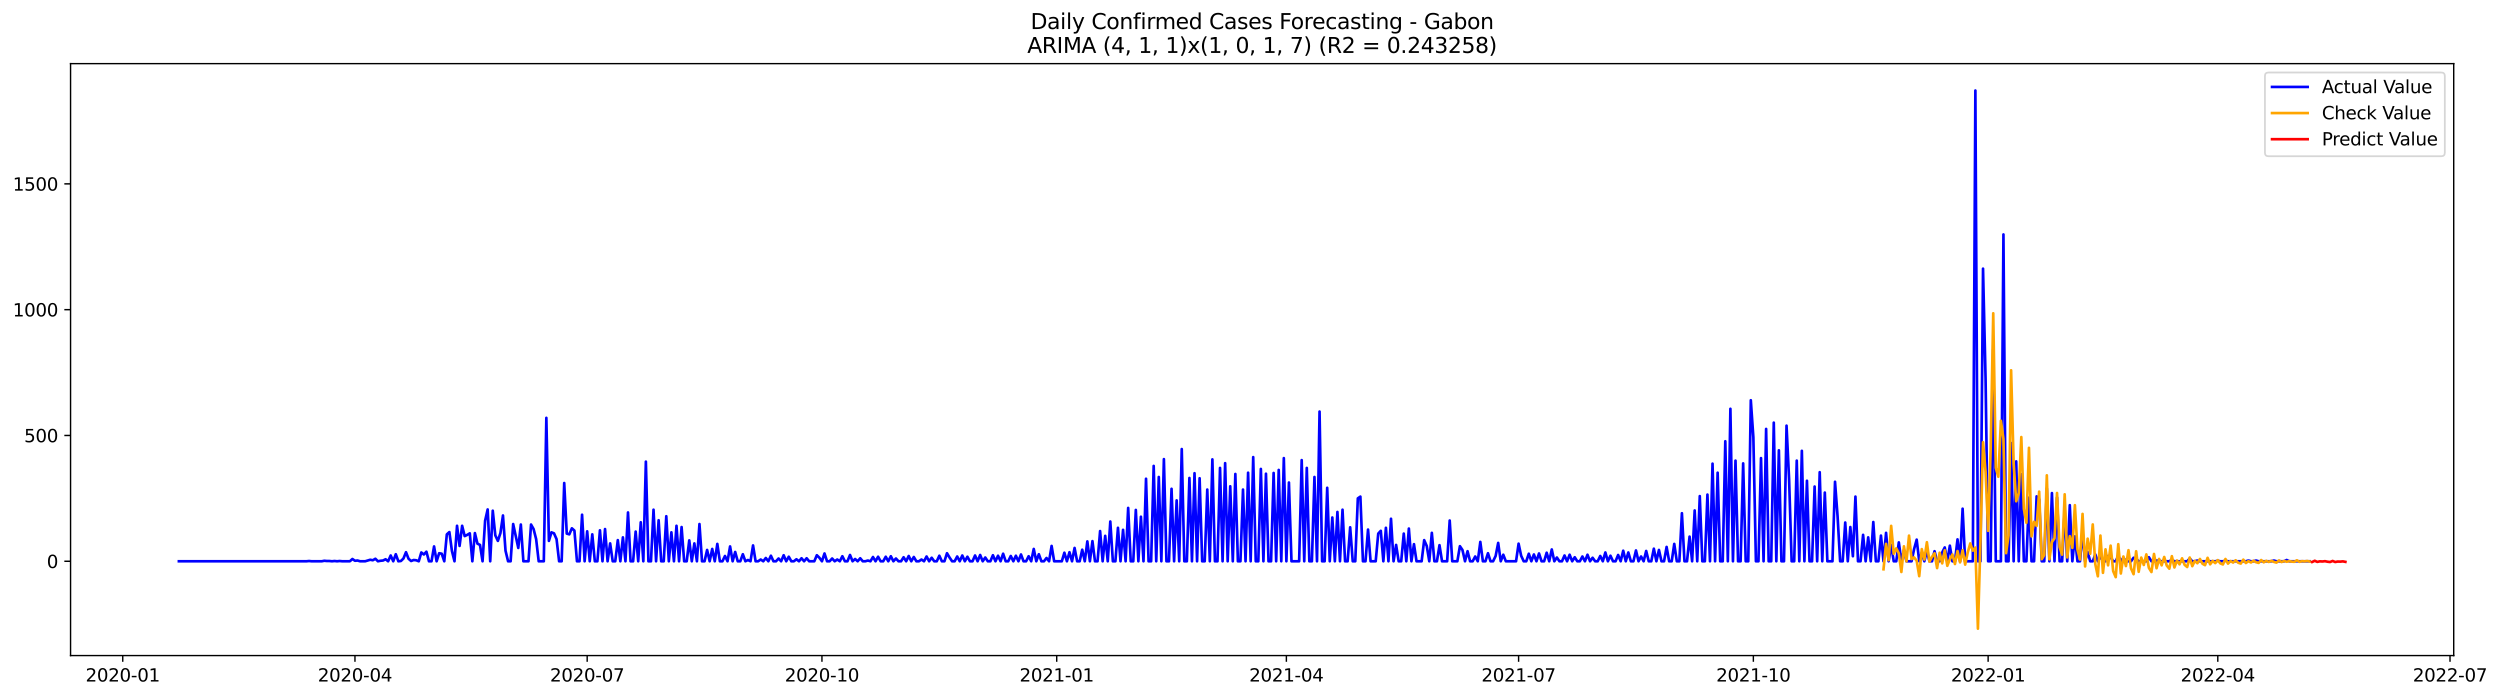 <?xml version="1.0" encoding="utf-8" standalone="no"?>
<!DOCTYPE svg PUBLIC "-//W3C//DTD SVG 1.1//EN"
  "http://www.w3.org/Graphics/SVG/1.1/DTD/svg11.dtd">
<svg xmlns:xlink="http://www.w3.org/1999/xlink" width="1404.862pt" height="392.274pt" viewBox="0 0 1404.862 392.274" xmlns="http://www.w3.org/2000/svg" version="1.1">
 <defs>
  <style type="text/css">*{stroke-linejoin: round; stroke-linecap: butt}</style>
 </defs>
 <g id="figure_1">
  <g id="patch_1">
   <path d="M 0 392.274 
L 1404.862 392.274 
L 1404.862 0 
L 0 0 
z
" style="fill: #ffffff"/>
  </g>
  <g id="axes_1">
   <g id="patch_2">
    <path d="M 39.65 368.396 
L 1378.85 368.396 
L 1378.85 35.755 
L 39.65 35.755 
z
" style="fill: #ffffff"/>
   </g>
   <g id="matplotlib.axis_1">
    <g id="xtick_1">
     <g id="line2d_1">
      <defs>
       <path id="m69d5b4b9c9" d="M 0 0 
L 0 3.5 
" style="stroke: #000000; stroke-width: 0.8"/>
      </defs>
      <g>
       <use xlink:href="#m69d5b4b9c9" x="68.975" y="368.396" style="stroke: #000000; stroke-width: 0.8"/>
      </g>
     </g>
     <g id="text_1">
      <!-- 2020-01 -->
      <g transform="translate(48.084 382.994)scale(0.1 -0.1)">
       <defs>
        <path id="DejaVuSans-32" d="M 1228 531 
L 3431 531 
L 3431 0 
L 469 0 
L 469 531 
Q 828 903 1448 1529 
Q 2069 2156 2228 2338 
Q 2531 2678 2651 2914 
Q 2772 3150 2772 3378 
Q 2772 3750 2511 3984 
Q 2250 4219 1831 4219 
Q 1534 4219 1204 4116 
Q 875 4013 500 3803 
L 500 4441 
Q 881 4594 1212 4672 
Q 1544 4750 1819 4750 
Q 2544 4750 2975 4387 
Q 3406 4025 3406 3419 
Q 3406 3131 3298 2873 
Q 3191 2616 2906 2266 
Q 2828 2175 2409 1742 
Q 1991 1309 1228 531 
z
" transform="scale(0.016)"/>
        <path id="DejaVuSans-30" d="M 2034 4250 
Q 1547 4250 1301 3770 
Q 1056 3291 1056 2328 
Q 1056 1369 1301 889 
Q 1547 409 2034 409 
Q 2525 409 2770 889 
Q 3016 1369 3016 2328 
Q 3016 3291 2770 3770 
Q 2525 4250 2034 4250 
z
M 2034 4750 
Q 2819 4750 3233 4129 
Q 3647 3509 3647 2328 
Q 3647 1150 3233 529 
Q 2819 -91 2034 -91 
Q 1250 -91 836 529 
Q 422 1150 422 2328 
Q 422 3509 836 4129 
Q 1250 4750 2034 4750 
z
" transform="scale(0.016)"/>
        <path id="DejaVuSans-2d" d="M 313 2009 
L 1997 2009 
L 1997 1497 
L 313 1497 
L 313 2009 
z
" transform="scale(0.016)"/>
        <path id="DejaVuSans-31" d="M 794 531 
L 1825 531 
L 1825 4091 
L 703 3866 
L 703 4441 
L 1819 4666 
L 2450 4666 
L 2450 531 
L 3481 531 
L 3481 0 
L 794 0 
L 794 531 
z
" transform="scale(0.016)"/>
       </defs>
       <use xlink:href="#DejaVuSans-32"/>
       <use xlink:href="#DejaVuSans-30" x="63.623"/>
       <use xlink:href="#DejaVuSans-32" x="127.246"/>
       <use xlink:href="#DejaVuSans-30" x="190.869"/>
       <use xlink:href="#DejaVuSans-2d" x="254.492"/>
       <use xlink:href="#DejaVuSans-30" x="290.576"/>
       <use xlink:href="#DejaVuSans-31" x="354.199"/>
      </g>
     </g>
    </g>
    <g id="xtick_2">
     <g id="line2d_2">
      <g>
       <use xlink:href="#m69d5b4b9c9" x="199.468" y="368.396" style="stroke: #000000; stroke-width: 0.8"/>
      </g>
     </g>
     <g id="text_2">
      <!-- 2020-04 -->
      <g transform="translate(178.576 382.994)scale(0.1 -0.1)">
       <defs>
        <path id="DejaVuSans-34" d="M 2419 4116 
L 825 1625 
L 2419 1625 
L 2419 4116 
z
M 2253 4666 
L 3047 4666 
L 3047 1625 
L 3713 1625 
L 3713 1100 
L 3047 1100 
L 3047 0 
L 2419 0 
L 2419 1100 
L 313 1100 
L 313 1709 
L 2253 4666 
z
" transform="scale(0.016)"/>
       </defs>
       <use xlink:href="#DejaVuSans-32"/>
       <use xlink:href="#DejaVuSans-30" x="63.623"/>
       <use xlink:href="#DejaVuSans-32" x="127.246"/>
       <use xlink:href="#DejaVuSans-30" x="190.869"/>
       <use xlink:href="#DejaVuSans-2d" x="254.492"/>
       <use xlink:href="#DejaVuSans-30" x="290.576"/>
       <use xlink:href="#DejaVuSans-34" x="354.199"/>
      </g>
     </g>
    </g>
    <g id="xtick_3">
     <g id="line2d_3">
      <g>
       <use xlink:href="#m69d5b4b9c9" x="329.961" y="368.396" style="stroke: #000000; stroke-width: 0.8"/>
      </g>
     </g>
     <g id="text_3">
      <!-- 2020-07 -->
      <g transform="translate(309.069 382.994)scale(0.1 -0.1)">
       <defs>
        <path id="DejaVuSans-37" d="M 525 4666 
L 3525 4666 
L 3525 4397 
L 1831 0 
L 1172 0 
L 2766 4134 
L 525 4134 
L 525 4666 
z
" transform="scale(0.016)"/>
       </defs>
       <use xlink:href="#DejaVuSans-32"/>
       <use xlink:href="#DejaVuSans-30" x="63.623"/>
       <use xlink:href="#DejaVuSans-32" x="127.246"/>
       <use xlink:href="#DejaVuSans-30" x="190.869"/>
       <use xlink:href="#DejaVuSans-2d" x="254.492"/>
       <use xlink:href="#DejaVuSans-30" x="290.576"/>
       <use xlink:href="#DejaVuSans-37" x="354.199"/>
      </g>
     </g>
    </g>
    <g id="xtick_4">
     <g id="line2d_4">
      <g>
       <use xlink:href="#m69d5b4b9c9" x="461.887" y="368.396" style="stroke: #000000; stroke-width: 0.8"/>
      </g>
     </g>
     <g id="text_4">
      <!-- 2020-10 -->
      <g transform="translate(440.996 382.994)scale(0.1 -0.1)">
       <use xlink:href="#DejaVuSans-32"/>
       <use xlink:href="#DejaVuSans-30" x="63.623"/>
       <use xlink:href="#DejaVuSans-32" x="127.246"/>
       <use xlink:href="#DejaVuSans-30" x="190.869"/>
       <use xlink:href="#DejaVuSans-2d" x="254.492"/>
       <use xlink:href="#DejaVuSans-31" x="290.576"/>
       <use xlink:href="#DejaVuSans-30" x="354.199"/>
      </g>
     </g>
    </g>
    <g id="xtick_5">
     <g id="line2d_5">
      <g>
       <use xlink:href="#m69d5b4b9c9" x="593.814" y="368.396" style="stroke: #000000; stroke-width: 0.8"/>
      </g>
     </g>
     <g id="text_5">
      <!-- 2021-01 -->
      <g transform="translate(572.923 382.994)scale(0.1 -0.1)">
       <use xlink:href="#DejaVuSans-32"/>
       <use xlink:href="#DejaVuSans-30" x="63.623"/>
       <use xlink:href="#DejaVuSans-32" x="127.246"/>
       <use xlink:href="#DejaVuSans-31" x="190.869"/>
       <use xlink:href="#DejaVuSans-2d" x="254.492"/>
       <use xlink:href="#DejaVuSans-30" x="290.576"/>
       <use xlink:href="#DejaVuSans-31" x="354.199"/>
      </g>
     </g>
    </g>
    <g id="xtick_6">
     <g id="line2d_6">
      <g>
       <use xlink:href="#m69d5b4b9c9" x="722.873" y="368.396" style="stroke: #000000; stroke-width: 0.8"/>
      </g>
     </g>
     <g id="text_6">
      <!-- 2021-04 -->
      <g transform="translate(701.981 382.994)scale(0.1 -0.1)">
       <use xlink:href="#DejaVuSans-32"/>
       <use xlink:href="#DejaVuSans-30" x="63.623"/>
       <use xlink:href="#DejaVuSans-32" x="127.246"/>
       <use xlink:href="#DejaVuSans-31" x="190.869"/>
       <use xlink:href="#DejaVuSans-2d" x="254.492"/>
       <use xlink:href="#DejaVuSans-30" x="290.576"/>
       <use xlink:href="#DejaVuSans-34" x="354.199"/>
      </g>
     </g>
    </g>
    <g id="xtick_7">
     <g id="line2d_7">
      <g>
       <use xlink:href="#m69d5b4b9c9" x="853.366" y="368.396" style="stroke: #000000; stroke-width: 0.8"/>
      </g>
     </g>
     <g id="text_7">
      <!-- 2021-07 -->
      <g transform="translate(832.474 382.994)scale(0.1 -0.1)">
       <use xlink:href="#DejaVuSans-32"/>
       <use xlink:href="#DejaVuSans-30" x="63.623"/>
       <use xlink:href="#DejaVuSans-32" x="127.246"/>
       <use xlink:href="#DejaVuSans-31" x="190.869"/>
       <use xlink:href="#DejaVuSans-2d" x="254.492"/>
       <use xlink:href="#DejaVuSans-30" x="290.576"/>
       <use xlink:href="#DejaVuSans-37" x="354.199"/>
      </g>
     </g>
    </g>
    <g id="xtick_8">
     <g id="line2d_8">
      <g>
       <use xlink:href="#m69d5b4b9c9" x="985.292" y="368.396" style="stroke: #000000; stroke-width: 0.8"/>
      </g>
     </g>
     <g id="text_8">
      <!-- 2021-10 -->
      <g transform="translate(964.401 382.994)scale(0.1 -0.1)">
       <use xlink:href="#DejaVuSans-32"/>
       <use xlink:href="#DejaVuSans-30" x="63.623"/>
       <use xlink:href="#DejaVuSans-32" x="127.246"/>
       <use xlink:href="#DejaVuSans-31" x="190.869"/>
       <use xlink:href="#DejaVuSans-2d" x="254.492"/>
       <use xlink:href="#DejaVuSans-31" x="290.576"/>
       <use xlink:href="#DejaVuSans-30" x="354.199"/>
      </g>
     </g>
    </g>
    <g id="xtick_9">
     <g id="line2d_9">
      <g>
       <use xlink:href="#m69d5b4b9c9" x="1117.219" y="368.396" style="stroke: #000000; stroke-width: 0.8"/>
      </g>
     </g>
     <g id="text_9">
      <!-- 2022-01 -->
      <g transform="translate(1096.328 382.994)scale(0.1 -0.1)">
       <use xlink:href="#DejaVuSans-32"/>
       <use xlink:href="#DejaVuSans-30" x="63.623"/>
       <use xlink:href="#DejaVuSans-32" x="127.246"/>
       <use xlink:href="#DejaVuSans-32" x="190.869"/>
       <use xlink:href="#DejaVuSans-2d" x="254.492"/>
       <use xlink:href="#DejaVuSans-30" x="290.576"/>
       <use xlink:href="#DejaVuSans-31" x="354.199"/>
      </g>
     </g>
    </g>
    <g id="xtick_10">
     <g id="line2d_10">
      <g>
       <use xlink:href="#m69d5b4b9c9" x="1246.278" y="368.396" style="stroke: #000000; stroke-width: 0.8"/>
      </g>
     </g>
     <g id="text_10">
      <!-- 2022-04 -->
      <g transform="translate(1225.387 382.994)scale(0.1 -0.1)">
       <use xlink:href="#DejaVuSans-32"/>
       <use xlink:href="#DejaVuSans-30" x="63.623"/>
       <use xlink:href="#DejaVuSans-32" x="127.246"/>
       <use xlink:href="#DejaVuSans-32" x="190.869"/>
       <use xlink:href="#DejaVuSans-2d" x="254.492"/>
       <use xlink:href="#DejaVuSans-30" x="290.576"/>
       <use xlink:href="#DejaVuSans-34" x="354.199"/>
      </g>
     </g>
    </g>
    <g id="xtick_11">
     <g id="line2d_11">
      <g>
       <use xlink:href="#m69d5b4b9c9" x="1376.771" y="368.396" style="stroke: #000000; stroke-width: 0.8"/>
      </g>
     </g>
     <g id="text_11">
      <!-- 2022-07 -->
      <g transform="translate(1355.879 382.994)scale(0.1 -0.1)">
       <use xlink:href="#DejaVuSans-32"/>
       <use xlink:href="#DejaVuSans-30" x="63.623"/>
       <use xlink:href="#DejaVuSans-32" x="127.246"/>
       <use xlink:href="#DejaVuSans-32" x="190.869"/>
       <use xlink:href="#DejaVuSans-2d" x="254.492"/>
       <use xlink:href="#DejaVuSans-30" x="290.576"/>
       <use xlink:href="#DejaVuSans-37" x="354.199"/>
      </g>
     </g>
    </g>
   </g>
   <g id="matplotlib.axis_2">
    <g id="ytick_1">
     <g id="line2d_12">
      <defs>
       <path id="m43c8e3c373" d="M 0 0 
L -3.5 0 
" style="stroke: #000000; stroke-width: 0.8"/>
      </defs>
      <g>
       <use xlink:href="#m43c8e3c373" x="39.65" y="315.402" style="stroke: #000000; stroke-width: 0.8"/>
      </g>
     </g>
     <g id="text_12">
      <!-- 0 -->
      <g transform="translate(26.288 319.201)scale(0.1 -0.1)">
       <use xlink:href="#DejaVuSans-30"/>
      </g>
     </g>
    </g>
    <g id="ytick_2">
     <g id="line2d_13">
      <g>
       <use xlink:href="#m43c8e3c373" x="39.65" y="244.711" style="stroke: #000000; stroke-width: 0.8"/>
      </g>
     </g>
     <g id="text_13">
      <!-- 500 -->
      <g transform="translate(13.562 248.51)scale(0.1 -0.1)">
       <defs>
        <path id="DejaVuSans-35" d="M 691 4666 
L 3169 4666 
L 3169 4134 
L 1269 4134 
L 1269 2991 
Q 1406 3038 1543 3061 
Q 1681 3084 1819 3084 
Q 2600 3084 3056 2656 
Q 3513 2228 3513 1497 
Q 3513 744 3044 326 
Q 2575 -91 1722 -91 
Q 1428 -91 1123 -41 
Q 819 9 494 109 
L 494 744 
Q 775 591 1075 516 
Q 1375 441 1709 441 
Q 2250 441 2565 725 
Q 2881 1009 2881 1497 
Q 2881 1984 2565 2268 
Q 2250 2553 1709 2553 
Q 1456 2553 1204 2497 
Q 953 2441 691 2322 
L 691 4666 
z
" transform="scale(0.016)"/>
       </defs>
       <use xlink:href="#DejaVuSans-35"/>
       <use xlink:href="#DejaVuSans-30" x="63.623"/>
       <use xlink:href="#DejaVuSans-30" x="127.246"/>
      </g>
     </g>
    </g>
    <g id="ytick_3">
     <g id="line2d_14">
      <g>
       <use xlink:href="#m43c8e3c373" x="39.65" y="174.02" style="stroke: #000000; stroke-width: 0.8"/>
      </g>
     </g>
     <g id="text_14">
      <!-- 1000 -->
      <g transform="translate(7.2 177.819)scale(0.1 -0.1)">
       <use xlink:href="#DejaVuSans-31"/>
       <use xlink:href="#DejaVuSans-30" x="63.623"/>
       <use xlink:href="#DejaVuSans-30" x="127.246"/>
       <use xlink:href="#DejaVuSans-30" x="190.869"/>
      </g>
     </g>
    </g>
    <g id="ytick_4">
     <g id="line2d_15">
      <g>
       <use xlink:href="#m43c8e3c373" x="39.65" y="103.328" style="stroke: #000000; stroke-width: 0.8"/>
      </g>
     </g>
     <g id="text_15">
      <!-- 1500 -->
      <g transform="translate(7.2 107.128)scale(0.1 -0.1)">
       <use xlink:href="#DejaVuSans-31"/>
       <use xlink:href="#DejaVuSans-35" x="63.623"/>
       <use xlink:href="#DejaVuSans-30" x="127.246"/>
       <use xlink:href="#DejaVuSans-30" x="190.869"/>
      </g>
     </g>
    </g>
   </g>
   <g id="line2d_16">
    <path d="M 100.523 315.402 
L 172.222 315.402 
L 173.656 315.26 
L 175.09 315.402 
L 180.826 315.402 
L 182.26 315.119 
L 183.694 315.26 
L 185.128 315.26 
L 186.562 315.402 
L 187.996 315.26 
L 189.43 315.402 
L 190.864 315.26 
L 192.298 315.402 
L 196.6 315.402 
L 198.034 314.129 
L 199.468 315.119 
L 200.902 314.978 
L 202.336 315.402 
L 205.204 315.402 
L 208.072 314.554 
L 209.506 314.836 
L 210.94 313.988 
L 212.374 315.402 
L 213.808 315.119 
L 215.242 314.978 
L 216.676 314.271 
L 218.11 315.402 
L 219.544 312.15 
L 220.978 315.402 
L 222.412 311.443 
L 223.846 315.402 
L 225.28 315.26 
L 226.714 313.847 
L 228.148 310.312 
L 229.582 313.988 
L 231.016 315.26 
L 232.449 314.695 
L 233.883 314.836 
L 235.317 315.402 
L 236.751 310.453 
L 238.185 311.585 
L 239.619 310.029 
L 241.053 315.402 
L 242.487 315.402 
L 243.921 307.06 
L 245.355 315.402 
L 246.789 310.878 
L 248.223 311.16 
L 249.657 315.402 
L 251.091 300.274 
L 252.525 299.002 
L 253.959 309.605 
L 255.393 315.402 
L 256.827 295.467 
L 258.261 306.778 
L 259.695 295.467 
L 261.129 301.264 
L 262.563 300.557 
L 263.997 299.708 
L 265.431 315.402 
L 266.865 299.567 
L 268.299 305.505 
L 269.733 306.212 
L 271.167 315.402 
L 272.601 292.639 
L 274.035 286.277 
L 275.469 315.402 
L 276.903 286.984 
L 278.337 300.839 
L 279.771 303.95 
L 281.205 299.567 
L 282.639 289.67 
L 284.073 309.464 
L 285.507 315.402 
L 286.941 315.402 
L 288.375 294.477 
L 291.243 307.909 
L 292.677 294.76 
L 294.111 315.402 
L 296.979 315.402 
L 298.413 294.76 
L 299.847 297.305 
L 301.281 302.96 
L 302.715 315.402 
L 305.583 315.402 
L 307.017 234.814 
L 308.451 303.95 
L 309.885 299.143 
L 311.319 299.708 
L 312.753 302.96 
L 314.187 315.402 
L 315.621 315.402 
L 317.055 271.432 
L 318.489 299.85 
L 319.923 300.274 
L 321.357 296.881 
L 322.791 298.153 
L 324.225 315.402 
L 325.659 315.402 
L 327.093 289.246 
L 328.527 315.402 
L 329.961 298.577 
L 331.395 315.402 
L 332.829 300.274 
L 334.263 315.402 
L 335.697 315.402 
L 337.131 298.012 
L 338.564 315.402 
L 339.998 297.305 
L 341.432 315.402 
L 342.866 305.364 
L 344.3 315.402 
L 345.734 315.402 
L 347.168 303.526 
L 348.602 315.402 
L 350.036 301.971 
L 351.47 315.402 
L 352.904 287.974 
L 354.338 315.402 
L 355.772 315.402 
L 357.206 298.719 
L 358.64 315.402 
L 360.074 293.488 
L 361.508 315.402 
L 362.942 259.414 
L 364.376 315.402 
L 365.81 315.402 
L 367.244 286.418 
L 368.678 315.402 
L 370.112 292.357 
L 371.546 315.402 
L 372.98 315.402 
L 374.414 290.094 
L 375.848 315.402 
L 377.282 299.143 
L 378.716 315.402 
L 380.15 295.467 
L 381.584 315.402 
L 383.018 296.174 
L 384.452 315.402 
L 385.886 315.402 
L 387.32 303.667 
L 388.754 315.402 
L 390.188 305.364 
L 391.622 315.402 
L 393.056 294.477 
L 394.49 315.402 
L 395.924 315.402 
L 397.358 309.04 
L 398.792 315.402 
L 400.226 308.474 
L 401.66 315.402 
L 403.094 305.646 
L 404.528 315.402 
L 405.962 315.402 
L 407.396 312.433 
L 408.83 315.402 
L 410.264 307.06 
L 411.698 315.402 
L 413.132 310.171 
L 414.566 315.402 
L 416 315.402 
L 417.434 311.443 
L 418.868 315.402 
L 420.302 314.695 
L 421.736 315.402 
L 423.17 306.495 
L 424.604 315.402 
L 426.038 315.402 
L 427.472 314.412 
L 428.906 315.402 
L 430.34 313.564 
L 431.774 315.402 
L 433.208 312.291 
L 434.642 315.402 
L 436.076 315.402 
L 437.51 313.847 
L 438.944 315.402 
L 440.378 312.009 
L 441.812 315.402 
L 443.246 312.857 
L 444.679 315.402 
L 446.113 315.402 
L 447.547 314.271 
L 448.981 315.402 
L 450.415 313.705 
L 451.849 315.402 
L 453.283 313.705 
L 454.717 315.402 
L 457.585 315.402 
L 459.019 312.009 
L 460.453 313.423 
L 461.887 315.402 
L 463.321 311.019 
L 464.755 315.402 
L 466.189 315.402 
L 467.623 313.847 
L 469.057 315.402 
L 470.491 314.412 
L 471.925 315.402 
L 473.359 312.574 
L 474.793 315.402 
L 476.227 315.402 
L 477.661 311.867 
L 479.095 315.402 
L 480.529 314.129 
L 481.963 315.402 
L 483.397 313.705 
L 484.831 315.402 
L 486.265 315.402 
L 487.699 314.978 
L 489.133 315.402 
L 490.567 312.998 
L 492.001 315.402 
L 493.435 312.857 
L 494.869 315.402 
L 496.303 315.402 
L 497.737 312.857 
L 499.171 315.402 
L 500.605 312.574 
L 502.039 315.402 
L 503.473 313.847 
L 504.907 315.402 
L 506.341 315.402 
L 507.775 313.14 
L 509.209 315.402 
L 510.643 312.433 
L 512.077 315.402 
L 513.511 312.998 
L 514.945 315.402 
L 516.379 315.402 
L 517.813 314.412 
L 519.247 315.402 
L 520.681 312.716 
L 522.115 315.402 
L 523.549 313.423 
L 524.983 315.402 
L 526.417 315.402 
L 527.851 312.291 
L 529.285 315.402 
L 530.719 315.402 
L 532.153 310.878 
L 533.587 313.281 
L 535.021 315.402 
L 536.455 315.402 
L 537.889 312.716 
L 539.323 315.402 
L 540.757 312.15 
L 542.191 315.402 
L 543.625 312.857 
L 545.059 315.402 
L 546.493 315.402 
L 547.927 312.15 
L 549.361 315.402 
L 550.794 311.867 
L 552.228 315.402 
L 553.662 313.281 
L 555.096 315.402 
L 556.53 315.402 
L 557.964 312.009 
L 559.398 315.402 
L 560.832 312.291 
L 562.266 315.402 
L 563.7 311.16 
L 565.134 315.402 
L 566.568 315.402 
L 568.002 312.433 
L 569.436 315.402 
L 570.87 312.291 
L 572.304 315.402 
L 573.738 311.585 
L 575.172 315.402 
L 576.606 315.402 
L 578.04 312.574 
L 579.474 315.402 
L 580.908 308.474 
L 582.342 315.402 
L 583.776 311.443 
L 585.21 315.402 
L 586.644 315.402 
L 588.078 313.564 
L 589.512 315.402 
L 590.946 306.778 
L 592.38 315.402 
L 596.682 315.402 
L 598.116 310.595 
L 599.55 315.402 
L 600.984 310.312 
L 602.418 315.402 
L 603.852 307.909 
L 605.286 315.402 
L 606.72 315.402 
L 608.154 308.898 
L 609.588 315.402 
L 611.022 304.233 
L 612.456 315.402 
L 613.89 304.091 
L 615.324 315.402 
L 616.758 315.402 
L 618.192 298.436 
L 619.626 315.402 
L 621.06 301.122 
L 622.494 315.402 
L 623.928 293.063 
L 625.362 315.402 
L 626.796 315.402 
L 628.23 296.598 
L 629.664 315.402 
L 631.098 297.729 
L 632.532 315.402 
L 633.966 285.429 
L 635.4 315.402 
L 636.834 315.402 
L 638.268 286.56 
L 639.702 315.402 
L 641.136 290.377 
L 642.57 315.402 
L 644.004 269.028 
L 645.438 315.402 
L 646.872 315.402 
L 648.306 261.818 
L 649.74 315.402 
L 651.174 268.039 
L 652.608 315.402 
L 654.042 258.001 
L 655.476 315.402 
L 656.909 315.402 
L 658.343 274.684 
L 659.777 315.402 
L 661.211 281.187 
L 662.645 315.402 
L 664.079 252.345 
L 665.513 315.402 
L 666.947 315.402 
L 668.381 268.604 
L 669.815 315.402 
L 671.249 265.918 
L 672.683 315.402 
L 674.117 268.746 
L 675.551 315.402 
L 676.985 315.402 
L 678.419 275.108 
L 679.853 315.402 
L 681.287 258.142 
L 682.721 315.402 
L 684.155 315.402 
L 685.589 262.949 
L 687.023 315.402 
L 688.457 260.263 
L 689.891 315.402 
L 691.325 273.27 
L 692.759 315.402 
L 694.193 266.342 
L 695.627 315.402 
L 697.061 315.402 
L 698.495 275.108 
L 699.929 315.402 
L 701.363 265.635 
L 702.797 315.402 
L 704.231 256.87 
L 705.665 315.402 
L 707.099 315.402 
L 708.533 263.515 
L 709.967 315.402 
L 711.401 266.201 
L 712.835 315.402 
L 714.269 315.402 
L 715.703 265.777 
L 717.137 315.402 
L 718.571 264.08 
L 720.005 315.402 
L 721.439 257.435 
L 722.873 315.402 
L 724.307 271.149 
L 725.741 315.402 
L 730.043 315.402 
L 731.477 258.566 
L 732.911 315.402 
L 734.345 262.949 
L 735.779 315.402 
L 737.213 315.402 
L 738.647 268.039 
L 740.081 315.402 
L 741.515 231.279 
L 742.949 315.402 
L 744.383 315.402 
L 745.817 274.118 
L 747.251 315.402 
L 748.685 290.801 
L 750.119 315.402 
L 751.553 287.691 
L 752.987 315.402 
L 754.421 286.418 
L 755.855 315.402 
L 757.289 315.402 
L 758.723 296.315 
L 760.157 315.402 
L 761.591 315.402 
L 763.024 280.056 
L 764.458 279.067 
L 765.892 315.402 
L 767.326 315.402 
L 768.76 297.588 
L 770.194 315.402 
L 773.062 315.402 
L 774.496 299.85 
L 775.93 298.295 
L 777.364 315.402 
L 778.798 296.598 
L 780.232 315.402 
L 781.666 291.508 
L 783.1 315.402 
L 784.534 306.212 
L 785.968 315.402 
L 787.402 315.402 
L 788.836 299.85 
L 790.27 315.402 
L 791.704 297.022 
L 793.138 315.402 
L 794.572 305.788 
L 796.006 315.402 
L 798.874 315.402 
L 800.308 303.526 
L 801.742 306.778 
L 803.176 315.402 
L 804.61 299.426 
L 806.044 315.402 
L 807.478 315.402 
L 808.912 306.353 
L 810.346 315.402 
L 813.214 315.402 
L 814.648 292.498 
L 816.082 315.402 
L 818.95 315.402 
L 820.384 306.919 
L 821.818 309.04 
L 823.252 315.402 
L 824.686 309.747 
L 826.12 315.402 
L 827.554 315.402 
L 828.988 312.716 
L 830.422 315.402 
L 831.856 304.515 
L 833.29 315.402 
L 834.724 315.402 
L 836.158 310.878 
L 837.592 315.402 
L 839.026 315.402 
L 840.46 312.433 
L 841.894 305.081 
L 843.328 315.402 
L 844.762 311.726 
L 846.196 315.402 
L 851.932 315.402 
L 853.366 305.505 
L 854.8 312.291 
L 856.234 315.402 
L 857.668 315.402 
L 859.102 311.16 
L 860.536 315.402 
L 861.97 311.585 
L 863.404 315.402 
L 864.838 311.019 
L 866.272 315.402 
L 867.706 315.402 
L 869.139 310.595 
L 870.573 315.402 
L 872.007 308.757 
L 873.441 315.402 
L 874.875 313.281 
L 876.309 315.402 
L 877.743 315.402 
L 879.177 312.15 
L 880.611 315.402 
L 882.045 311.726 
L 883.479 315.402 
L 884.913 313.14 
L 886.347 315.402 
L 887.781 315.402 
L 889.215 312.716 
L 890.649 315.402 
L 892.083 311.726 
L 893.517 315.402 
L 894.951 313.423 
L 896.385 315.402 
L 897.819 315.402 
L 899.253 312.433 
L 900.687 315.402 
L 902.121 310.453 
L 903.555 315.402 
L 904.989 312.291 
L 906.423 315.402 
L 907.857 315.402 
L 909.291 311.867 
L 910.725 315.402 
L 912.159 309.464 
L 913.593 315.402 
L 915.027 310.453 
L 916.461 315.402 
L 917.895 315.402 
L 919.329 309.322 
L 920.763 315.402 
L 922.197 312.716 
L 923.631 315.402 
L 925.065 309.605 
L 926.499 315.402 
L 927.933 315.402 
L 929.367 308.333 
L 930.801 315.402 
L 932.235 309.04 
L 933.669 315.402 
L 935.103 315.402 
L 936.537 307.343 
L 937.971 315.402 
L 939.405 315.402 
L 940.839 305.646 
L 942.273 315.402 
L 943.707 315.402 
L 945.141 288.398 
L 946.575 315.402 
L 948.009 315.402 
L 949.443 301.546 
L 950.877 315.402 
L 952.311 286.843 
L 953.745 315.402 
L 955.179 278.784 
L 956.613 315.402 
L 958.047 315.402 
L 959.481 277.936 
L 960.915 315.402 
L 962.349 260.546 
L 963.783 315.402 
L 965.217 265.635 
L 966.651 315.402 
L 968.085 315.402 
L 969.519 247.962 
L 970.953 315.402 
L 972.387 229.724 
L 973.821 315.402 
L 975.254 258.849 
L 976.688 315.402 
L 978.122 315.402 
L 979.556 260.404 
L 980.99 315.402 
L 982.424 315.402 
L 983.858 224.917 
L 985.292 245.7 
L 986.726 315.402 
L 988.16 315.402 
L 989.594 257.435 
L 991.028 315.402 
L 992.462 241.035 
L 993.896 315.402 
L 995.33 315.402 
L 996.764 237.5 
L 998.198 315.402 
L 999.632 253.052 
L 1001.066 315.402 
L 1002.5 315.402 
L 1003.934 239.197 
L 1005.368 269.17 
L 1006.802 315.402 
L 1008.236 315.402 
L 1009.67 258.849 
L 1011.104 315.402 
L 1012.538 253.335 
L 1013.972 315.402 
L 1015.406 270.16 
L 1016.84 315.402 
L 1018.274 315.402 
L 1019.708 273.411 
L 1021.142 315.402 
L 1022.576 265.353 
L 1024.01 315.402 
L 1025.444 276.804 
L 1026.878 315.402 
L 1029.746 315.402 
L 1031.18 270.725 
L 1032.614 290.094 
L 1034.048 315.402 
L 1035.482 315.402 
L 1036.916 293.629 
L 1038.35 315.402 
L 1039.784 296.174 
L 1041.218 312.574 
L 1042.652 279.067 
L 1044.086 315.402 
L 1045.52 315.402 
L 1046.954 300.557 
L 1048.388 315.402 
L 1049.822 301.971 
L 1051.256 315.402 
L 1052.69 293.346 
L 1054.124 315.402 
L 1055.558 315.402 
L 1056.992 300.981 
L 1058.426 315.402 
L 1059.86 299.426 
L 1061.294 315.402 
L 1062.728 306.212 
L 1064.162 315.402 
L 1065.596 315.402 
L 1067.03 304.798 
L 1068.464 315.402 
L 1069.898 309.181 
L 1071.332 315.402 
L 1074.2 315.402 
L 1075.634 308.474 
L 1077.068 303.243 
L 1078.502 315.402 
L 1079.936 310.595 
L 1081.369 315.402 
L 1082.803 309.747 
L 1084.237 315.402 
L 1085.671 315.402 
L 1087.105 309.747 
L 1088.539 315.402 
L 1089.973 315.402 
L 1091.407 310.453 
L 1092.841 307.626 
L 1094.275 315.402 
L 1095.709 306.636 
L 1097.143 315.402 
L 1098.577 315.402 
L 1100.011 303.102 
L 1101.445 315.402 
L 1102.879 285.853 
L 1104.313 315.402 
L 1108.615 315.402 
L 1110.049 50.876 
L 1111.483 315.402 
L 1112.917 315.402 
L 1114.351 150.974 
L 1115.785 212.9 
L 1117.219 315.402 
L 1118.653 315.402 
L 1120.087 196.358 
L 1121.521 315.402 
L 1124.389 315.402 
L 1125.823 131.746 
L 1127.257 315.402 
L 1128.691 315.402 
L 1130.125 248.952 
L 1131.559 315.402 
L 1132.993 259.273 
L 1134.427 315.402 
L 1135.861 266.484 
L 1137.295 315.402 
L 1138.729 315.402 
L 1140.163 279.632 
L 1141.597 315.402 
L 1143.031 315.402 
L 1144.465 278.925 
L 1145.899 280.622 
L 1147.333 315.402 
L 1148.767 315.402 
L 1150.201 274.542 
L 1151.635 315.402 
L 1153.069 277.087 
L 1154.503 315.402 
L 1155.937 279.632 
L 1157.371 315.402 
L 1158.805 315.402 
L 1160.239 286.701 
L 1161.673 315.402 
L 1163.107 283.874 
L 1164.541 315.402 
L 1165.975 301.405 
L 1167.409 315.402 
L 1168.843 315.402 
L 1170.277 299.143 
L 1171.711 315.402 
L 1173.145 310.171 
L 1174.579 315.402 
L 1176.013 315.402 
L 1177.447 311.585 
L 1178.881 315.402 
L 1180.315 312.574 
L 1181.749 315.402 
L 1183.183 315.402 
L 1184.617 312.433 
L 1186.051 312.998 
L 1187.485 315.402 
L 1188.918 315.402 
L 1190.352 312.291 
L 1191.786 315.402 
L 1193.22 313.423 
L 1194.654 315.402 
L 1197.522 315.402 
L 1198.956 313.423 
L 1200.39 314.129 
L 1201.824 315.402 
L 1206.126 315.402 
L 1207.56 313.14 
L 1208.994 315.402 
L 1210.428 315.402 
L 1211.862 314.978 
L 1213.296 315.119 
L 1214.73 315.402 
L 1219.032 315.402 
L 1220.466 314.554 
L 1221.9 315.402 
L 1229.07 315.402 
L 1230.504 313.847 
L 1231.938 315.402 
L 1233.372 315.402 
L 1234.806 314.978 
L 1236.24 315.402 
L 1244.844 315.402 
L 1246.278 315.119 
L 1247.712 315.402 
L 1249.146 315.402 
L 1250.58 315.119 
L 1252.014 315.402 
L 1262.052 315.402 
L 1263.486 314.978 
L 1264.92 315.402 
L 1266.354 315.402 
L 1267.788 314.978 
L 1269.222 315.402 
L 1276.392 315.402 
L 1277.826 314.978 
L 1279.26 315.402 
L 1283.562 315.402 
L 1284.996 314.695 
L 1286.43 315.402 
L 1297.901 315.402 
L 1297.901 315.402 
" clip-path="url(#pb407eaf7fb)" style="fill: none; stroke: #0000ff; stroke-width: 1.5; stroke-linecap: square"/>
   </g>
   <g id="line2d_17">
    <path d="M 1058.426 319.897 
L 1059.86 305.624 
L 1061.294 314.805 
L 1062.728 295.51 
L 1064.162 311.19 
L 1065.596 308.145 
L 1067.03 310.975 
L 1068.464 321.424 
L 1069.898 306.999 
L 1071.332 315.475 
L 1072.766 300.985 
L 1074.2 314.155 
L 1075.634 313.232 
L 1077.068 315.112 
L 1078.502 323.765 
L 1079.936 308.57 
L 1081.369 314.405 
L 1082.803 304.702 
L 1084.237 315.609 
L 1085.671 312.903 
L 1087.105 310.909 
L 1088.539 319.232 
L 1089.973 310.591 
L 1091.407 316.593 
L 1092.841 309.254 
L 1094.275 317.955 
L 1095.709 314.298 
L 1097.143 311.561 
L 1098.577 316.952 
L 1100.011 309.652 
L 1101.445 316.018 
L 1102.879 309.215 
L 1104.313 317.29 
L 1105.747 310.506 
L 1107.181 305.361 
L 1108.615 309.445 
L 1110.049 307.696 
L 1111.483 353.276 
L 1112.917 304.065 
L 1114.351 248.52 
L 1115.785 265.143 
L 1117.219 298.304 
L 1118.653 251.92 
L 1120.087 176.055 
L 1121.521 262.931 
L 1122.955 267.892 
L 1124.389 236.432 
L 1125.823 246.648 
L 1127.257 310.851 
L 1128.691 300.962 
L 1130.125 208.085 
L 1131.559 260.429 
L 1132.993 281.683 
L 1134.427 277.113 
L 1135.861 245.609 
L 1137.295 285.983 
L 1138.729 293.752 
L 1140.163 251.654 
L 1141.597 301.428 
L 1143.031 293.218 
L 1144.465 295.548 
L 1145.899 276.26 
L 1147.333 314.225 
L 1148.767 311.888 
L 1150.201 267.108 
L 1151.635 314.289 
L 1153.069 304.56 
L 1154.503 302.534 
L 1155.937 277.038 
L 1157.371 307.41 
L 1158.805 311.677 
L 1160.239 277.771 
L 1161.673 313.224 
L 1163.107 301.321 
L 1164.541 307.888 
L 1165.975 283.881 
L 1167.409 308.733 
L 1168.843 314.432 
L 1170.277 288.784 
L 1171.711 318.297 
L 1173.145 302.701 
L 1174.579 311.188 
L 1176.013 294.702 
L 1177.447 317.086 
L 1178.881 323.84 
L 1180.315 300.95 
L 1181.749 321.907 
L 1183.183 308.697 
L 1184.617 317.68 
L 1186.051 306.613 
L 1187.485 320.926 
L 1188.918 324.327 
L 1190.352 305.807 
L 1191.786 322.271 
L 1193.22 312.712 
L 1194.654 318.095 
L 1196.088 309.178 
L 1197.522 319.429 
L 1198.956 322.661 
L 1200.39 309.786 
L 1201.824 321.314 
L 1203.258 313.336 
L 1204.692 317.49 
L 1206.126 311.536 
L 1207.56 319.127 
L 1208.994 321.45 
L 1210.428 311.291 
L 1211.862 319.318 
L 1213.296 314.073 
L 1214.73 317.695 
L 1216.164 312.992 
L 1217.598 317.812 
L 1219.032 319.583 
L 1220.466 312.534 
L 1221.9 318.89 
L 1223.334 314.966 
L 1224.768 317.118 
L 1226.202 313.757 
L 1227.636 317.411 
L 1229.07 318.625 
L 1230.504 313.305 
L 1231.938 318.153 
L 1233.372 315.167 
L 1234.806 316.515 
L 1236.24 314.105 
L 1237.674 316.804 
L 1239.108 317.59 
L 1240.542 313.462 
L 1241.976 317.108 
L 1243.41 315.171 
L 1244.844 316.433 
L 1246.278 314.751 
L 1247.712 316.598 
L 1249.146 317.192 
L 1250.58 314.119 
L 1252.014 316.72 
L 1253.448 315.293 
L 1254.882 316.127 
L 1256.316 314.842 
L 1257.75 316.228 
L 1259.184 316.698 
L 1260.618 314.484 
L 1262.052 316.388 
L 1263.486 315.353 
L 1264.92 316.078 
L 1266.354 315.084 
L 1267.788 315.941 
L 1269.222 316.324 
L 1270.656 314.714 
L 1272.09 315.994 
L 1273.524 315.162 
L 1274.958 315.772 
L 1276.392 315.122 
L 1277.826 315.774 
L 1279.26 316.15 
L 1280.694 314.923 
L 1282.128 315.836 
L 1283.562 315.228 
L 1284.996 315.675 
L 1286.43 315.309 
L 1287.864 315.601 
L 1289.298 315.714 
L 1290.732 314.861 
L 1292.166 315.727 
L 1293.6 315.314 
L 1295.033 315.471 
L 1296.467 315.233 
L 1297.901 315.542 
L 1297.901 315.542 
" clip-path="url(#pb407eaf7fb)" style="fill: none; stroke: #ffa500; stroke-width: 1.5; stroke-linecap: square"/>
   </g>
   <g id="line2d_18">
    <path d="M 1299.335 315.782 
L 1300.769 315.125 
L 1302.203 315.754 
L 1303.637 315.439 
L 1305.071 315.532 
L 1306.505 315.356 
L 1307.939 315.653 
L 1309.373 315.818 
L 1310.807 315.229 
L 1312.241 315.822 
L 1313.675 315.556 
L 1315.109 315.609 
L 1316.543 315.458 
L 1317.977 315.732 
" clip-path="url(#pb407eaf7fb)" style="fill: none; stroke: #ff0000; stroke-width: 1.5; stroke-linecap: square"/>
   </g>
   <g id="patch_3">
    <path d="M 39.65 368.396 
L 39.65 35.755 
" style="fill: none; stroke: #000000; stroke-width: 0.8; stroke-linejoin: miter; stroke-linecap: square"/>
   </g>
   <g id="patch_4">
    <path d="M 1378.85 368.396 
L 1378.85 35.755 
" style="fill: none; stroke: #000000; stroke-width: 0.8; stroke-linejoin: miter; stroke-linecap: square"/>
   </g>
   <g id="patch_5">
    <path d="M 39.65 368.396 
L 1378.85 368.396 
" style="fill: none; stroke: #000000; stroke-width: 0.8; stroke-linejoin: miter; stroke-linecap: square"/>
   </g>
   <g id="patch_6">
    <path d="M 39.65 35.755 
L 1378.85 35.755 
" style="fill: none; stroke: #000000; stroke-width: 0.8; stroke-linejoin: miter; stroke-linecap: square"/>
   </g>
   <g id="text_16">
    <!-- Daily Confirmed Cases Forecasting - Gabon -->
    <g transform="translate(579.141 16.318)scale(0.12 -0.12)">
     <defs>
      <path id="DejaVuSans-44" d="M 1259 4147 
L 1259 519 
L 2022 519 
Q 2988 519 3436 956 
Q 3884 1394 3884 2338 
Q 3884 3275 3436 3711 
Q 2988 4147 2022 4147 
L 1259 4147 
z
M 628 4666 
L 1925 4666 
Q 3281 4666 3915 4102 
Q 4550 3538 4550 2338 
Q 4550 1131 3912 565 
Q 3275 0 1925 0 
L 628 0 
L 628 4666 
z
" transform="scale(0.016)"/>
      <path id="DejaVuSans-61" d="M 2194 1759 
Q 1497 1759 1228 1600 
Q 959 1441 959 1056 
Q 959 750 1161 570 
Q 1363 391 1709 391 
Q 2188 391 2477 730 
Q 2766 1069 2766 1631 
L 2766 1759 
L 2194 1759 
z
M 3341 1997 
L 3341 0 
L 2766 0 
L 2766 531 
Q 2569 213 2275 61 
Q 1981 -91 1556 -91 
Q 1019 -91 701 211 
Q 384 513 384 1019 
Q 384 1609 779 1909 
Q 1175 2209 1959 2209 
L 2766 2209 
L 2766 2266 
Q 2766 2663 2505 2880 
Q 2244 3097 1772 3097 
Q 1472 3097 1187 3025 
Q 903 2953 641 2809 
L 641 3341 
Q 956 3463 1253 3523 
Q 1550 3584 1831 3584 
Q 2591 3584 2966 3190 
Q 3341 2797 3341 1997 
z
" transform="scale(0.016)"/>
      <path id="DejaVuSans-69" d="M 603 3500 
L 1178 3500 
L 1178 0 
L 603 0 
L 603 3500 
z
M 603 4863 
L 1178 4863 
L 1178 4134 
L 603 4134 
L 603 4863 
z
" transform="scale(0.016)"/>
      <path id="DejaVuSans-6c" d="M 603 4863 
L 1178 4863 
L 1178 0 
L 603 0 
L 603 4863 
z
" transform="scale(0.016)"/>
      <path id="DejaVuSans-79" d="M 2059 -325 
Q 1816 -950 1584 -1140 
Q 1353 -1331 966 -1331 
L 506 -1331 
L 506 -850 
L 844 -850 
Q 1081 -850 1212 -737 
Q 1344 -625 1503 -206 
L 1606 56 
L 191 3500 
L 800 3500 
L 1894 763 
L 2988 3500 
L 3597 3500 
L 2059 -325 
z
" transform="scale(0.016)"/>
      <path id="DejaVuSans-20" transform="scale(0.016)"/>
      <path id="DejaVuSans-43" d="M 4122 4306 
L 4122 3641 
Q 3803 3938 3442 4084 
Q 3081 4231 2675 4231 
Q 1875 4231 1450 3742 
Q 1025 3253 1025 2328 
Q 1025 1406 1450 917 
Q 1875 428 2675 428 
Q 3081 428 3442 575 
Q 3803 722 4122 1019 
L 4122 359 
Q 3791 134 3420 21 
Q 3050 -91 2638 -91 
Q 1578 -91 968 557 
Q 359 1206 359 2328 
Q 359 3453 968 4101 
Q 1578 4750 2638 4750 
Q 3056 4750 3426 4639 
Q 3797 4528 4122 4306 
z
" transform="scale(0.016)"/>
      <path id="DejaVuSans-6f" d="M 1959 3097 
Q 1497 3097 1228 2736 
Q 959 2375 959 1747 
Q 959 1119 1226 758 
Q 1494 397 1959 397 
Q 2419 397 2687 759 
Q 2956 1122 2956 1747 
Q 2956 2369 2687 2733 
Q 2419 3097 1959 3097 
z
M 1959 3584 
Q 2709 3584 3137 3096 
Q 3566 2609 3566 1747 
Q 3566 888 3137 398 
Q 2709 -91 1959 -91 
Q 1206 -91 779 398 
Q 353 888 353 1747 
Q 353 2609 779 3096 
Q 1206 3584 1959 3584 
z
" transform="scale(0.016)"/>
      <path id="DejaVuSans-6e" d="M 3513 2113 
L 3513 0 
L 2938 0 
L 2938 2094 
Q 2938 2591 2744 2837 
Q 2550 3084 2163 3084 
Q 1697 3084 1428 2787 
Q 1159 2491 1159 1978 
L 1159 0 
L 581 0 
L 581 3500 
L 1159 3500 
L 1159 2956 
Q 1366 3272 1645 3428 
Q 1925 3584 2291 3584 
Q 2894 3584 3203 3211 
Q 3513 2838 3513 2113 
z
" transform="scale(0.016)"/>
      <path id="DejaVuSans-66" d="M 2375 4863 
L 2375 4384 
L 1825 4384 
Q 1516 4384 1395 4259 
Q 1275 4134 1275 3809 
L 1275 3500 
L 2222 3500 
L 2222 3053 
L 1275 3053 
L 1275 0 
L 697 0 
L 697 3053 
L 147 3053 
L 147 3500 
L 697 3500 
L 697 3744 
Q 697 4328 969 4595 
Q 1241 4863 1831 4863 
L 2375 4863 
z
" transform="scale(0.016)"/>
      <path id="DejaVuSans-72" d="M 2631 2963 
Q 2534 3019 2420 3045 
Q 2306 3072 2169 3072 
Q 1681 3072 1420 2755 
Q 1159 2438 1159 1844 
L 1159 0 
L 581 0 
L 581 3500 
L 1159 3500 
L 1159 2956 
Q 1341 3275 1631 3429 
Q 1922 3584 2338 3584 
Q 2397 3584 2469 3576 
Q 2541 3569 2628 3553 
L 2631 2963 
z
" transform="scale(0.016)"/>
      <path id="DejaVuSans-6d" d="M 3328 2828 
Q 3544 3216 3844 3400 
Q 4144 3584 4550 3584 
Q 5097 3584 5394 3201 
Q 5691 2819 5691 2113 
L 5691 0 
L 5113 0 
L 5113 2094 
Q 5113 2597 4934 2840 
Q 4756 3084 4391 3084 
Q 3944 3084 3684 2787 
Q 3425 2491 3425 1978 
L 3425 0 
L 2847 0 
L 2847 2094 
Q 2847 2600 2669 2842 
Q 2491 3084 2119 3084 
Q 1678 3084 1418 2786 
Q 1159 2488 1159 1978 
L 1159 0 
L 581 0 
L 581 3500 
L 1159 3500 
L 1159 2956 
Q 1356 3278 1631 3431 
Q 1906 3584 2284 3584 
Q 2666 3584 2933 3390 
Q 3200 3197 3328 2828 
z
" transform="scale(0.016)"/>
      <path id="DejaVuSans-65" d="M 3597 1894 
L 3597 1613 
L 953 1613 
Q 991 1019 1311 708 
Q 1631 397 2203 397 
Q 2534 397 2845 478 
Q 3156 559 3463 722 
L 3463 178 
Q 3153 47 2828 -22 
Q 2503 -91 2169 -91 
Q 1331 -91 842 396 
Q 353 884 353 1716 
Q 353 2575 817 3079 
Q 1281 3584 2069 3584 
Q 2775 3584 3186 3129 
Q 3597 2675 3597 1894 
z
M 3022 2063 
Q 3016 2534 2758 2815 
Q 2500 3097 2075 3097 
Q 1594 3097 1305 2825 
Q 1016 2553 972 2059 
L 3022 2063 
z
" transform="scale(0.016)"/>
      <path id="DejaVuSans-64" d="M 2906 2969 
L 2906 4863 
L 3481 4863 
L 3481 0 
L 2906 0 
L 2906 525 
Q 2725 213 2448 61 
Q 2172 -91 1784 -91 
Q 1150 -91 751 415 
Q 353 922 353 1747 
Q 353 2572 751 3078 
Q 1150 3584 1784 3584 
Q 2172 3584 2448 3432 
Q 2725 3281 2906 2969 
z
M 947 1747 
Q 947 1113 1208 752 
Q 1469 391 1925 391 
Q 2381 391 2643 752 
Q 2906 1113 2906 1747 
Q 2906 2381 2643 2742 
Q 2381 3103 1925 3103 
Q 1469 3103 1208 2742 
Q 947 2381 947 1747 
z
" transform="scale(0.016)"/>
      <path id="DejaVuSans-73" d="M 2834 3397 
L 2834 2853 
Q 2591 2978 2328 3040 
Q 2066 3103 1784 3103 
Q 1356 3103 1142 2972 
Q 928 2841 928 2578 
Q 928 2378 1081 2264 
Q 1234 2150 1697 2047 
L 1894 2003 
Q 2506 1872 2764 1633 
Q 3022 1394 3022 966 
Q 3022 478 2636 193 
Q 2250 -91 1575 -91 
Q 1294 -91 989 -36 
Q 684 19 347 128 
L 347 722 
Q 666 556 975 473 
Q 1284 391 1588 391 
Q 1994 391 2212 530 
Q 2431 669 2431 922 
Q 2431 1156 2273 1281 
Q 2116 1406 1581 1522 
L 1381 1569 
Q 847 1681 609 1914 
Q 372 2147 372 2553 
Q 372 3047 722 3315 
Q 1072 3584 1716 3584 
Q 2034 3584 2315 3537 
Q 2597 3491 2834 3397 
z
" transform="scale(0.016)"/>
      <path id="DejaVuSans-46" d="M 628 4666 
L 3309 4666 
L 3309 4134 
L 1259 4134 
L 1259 2759 
L 3109 2759 
L 3109 2228 
L 1259 2228 
L 1259 0 
L 628 0 
L 628 4666 
z
" transform="scale(0.016)"/>
      <path id="DejaVuSans-63" d="M 3122 3366 
L 3122 2828 
Q 2878 2963 2633 3030 
Q 2388 3097 2138 3097 
Q 1578 3097 1268 2742 
Q 959 2388 959 1747 
Q 959 1106 1268 751 
Q 1578 397 2138 397 
Q 2388 397 2633 464 
Q 2878 531 3122 666 
L 3122 134 
Q 2881 22 2623 -34 
Q 2366 -91 2075 -91 
Q 1284 -91 818 406 
Q 353 903 353 1747 
Q 353 2603 823 3093 
Q 1294 3584 2113 3584 
Q 2378 3584 2631 3529 
Q 2884 3475 3122 3366 
z
" transform="scale(0.016)"/>
      <path id="DejaVuSans-74" d="M 1172 4494 
L 1172 3500 
L 2356 3500 
L 2356 3053 
L 1172 3053 
L 1172 1153 
Q 1172 725 1289 603 
Q 1406 481 1766 481 
L 2356 481 
L 2356 0 
L 1766 0 
Q 1100 0 847 248 
Q 594 497 594 1153 
L 594 3053 
L 172 3053 
L 172 3500 
L 594 3500 
L 594 4494 
L 1172 4494 
z
" transform="scale(0.016)"/>
      <path id="DejaVuSans-67" d="M 2906 1791 
Q 2906 2416 2648 2759 
Q 2391 3103 1925 3103 
Q 1463 3103 1205 2759 
Q 947 2416 947 1791 
Q 947 1169 1205 825 
Q 1463 481 1925 481 
Q 2391 481 2648 825 
Q 2906 1169 2906 1791 
z
M 3481 434 
Q 3481 -459 3084 -895 
Q 2688 -1331 1869 -1331 
Q 1566 -1331 1297 -1286 
Q 1028 -1241 775 -1147 
L 775 -588 
Q 1028 -725 1275 -790 
Q 1522 -856 1778 -856 
Q 2344 -856 2625 -561 
Q 2906 -266 2906 331 
L 2906 616 
Q 2728 306 2450 153 
Q 2172 0 1784 0 
Q 1141 0 747 490 
Q 353 981 353 1791 
Q 353 2603 747 3093 
Q 1141 3584 1784 3584 
Q 2172 3584 2450 3431 
Q 2728 3278 2906 2969 
L 2906 3500 
L 3481 3500 
L 3481 434 
z
" transform="scale(0.016)"/>
      <path id="DejaVuSans-47" d="M 3809 666 
L 3809 1919 
L 2778 1919 
L 2778 2438 
L 4434 2438 
L 4434 434 
Q 4069 175 3628 42 
Q 3188 -91 2688 -91 
Q 1594 -91 976 548 
Q 359 1188 359 2328 
Q 359 3472 976 4111 
Q 1594 4750 2688 4750 
Q 3144 4750 3555 4637 
Q 3966 4525 4313 4306 
L 4313 3634 
Q 3963 3931 3569 4081 
Q 3175 4231 2741 4231 
Q 1884 4231 1454 3753 
Q 1025 3275 1025 2328 
Q 1025 1384 1454 906 
Q 1884 428 2741 428 
Q 3075 428 3337 486 
Q 3600 544 3809 666 
z
" transform="scale(0.016)"/>
      <path id="DejaVuSans-62" d="M 3116 1747 
Q 3116 2381 2855 2742 
Q 2594 3103 2138 3103 
Q 1681 3103 1420 2742 
Q 1159 2381 1159 1747 
Q 1159 1113 1420 752 
Q 1681 391 2138 391 
Q 2594 391 2855 752 
Q 3116 1113 3116 1747 
z
M 1159 2969 
Q 1341 3281 1617 3432 
Q 1894 3584 2278 3584 
Q 2916 3584 3314 3078 
Q 3713 2572 3713 1747 
Q 3713 922 3314 415 
Q 2916 -91 2278 -91 
Q 1894 -91 1617 61 
Q 1341 213 1159 525 
L 1159 0 
L 581 0 
L 581 4863 
L 1159 4863 
L 1159 2969 
z
" transform="scale(0.016)"/>
     </defs>
     <use xlink:href="#DejaVuSans-44"/>
     <use xlink:href="#DejaVuSans-61" x="77.002"/>
     <use xlink:href="#DejaVuSans-69" x="138.281"/>
     <use xlink:href="#DejaVuSans-6c" x="166.064"/>
     <use xlink:href="#DejaVuSans-79" x="193.848"/>
     <use xlink:href="#DejaVuSans-20" x="253.027"/>
     <use xlink:href="#DejaVuSans-43" x="284.814"/>
     <use xlink:href="#DejaVuSans-6f" x="354.639"/>
     <use xlink:href="#DejaVuSans-6e" x="415.82"/>
     <use xlink:href="#DejaVuSans-66" x="479.199"/>
     <use xlink:href="#DejaVuSans-69" x="514.404"/>
     <use xlink:href="#DejaVuSans-72" x="542.188"/>
     <use xlink:href="#DejaVuSans-6d" x="581.551"/>
     <use xlink:href="#DejaVuSans-65" x="678.963"/>
     <use xlink:href="#DejaVuSans-64" x="740.486"/>
     <use xlink:href="#DejaVuSans-20" x="803.963"/>
     <use xlink:href="#DejaVuSans-43" x="835.75"/>
     <use xlink:href="#DejaVuSans-61" x="905.574"/>
     <use xlink:href="#DejaVuSans-73" x="966.854"/>
     <use xlink:href="#DejaVuSans-65" x="1018.953"/>
     <use xlink:href="#DejaVuSans-73" x="1080.477"/>
     <use xlink:href="#DejaVuSans-20" x="1132.576"/>
     <use xlink:href="#DejaVuSans-46" x="1164.363"/>
     <use xlink:href="#DejaVuSans-6f" x="1218.258"/>
     <use xlink:href="#DejaVuSans-72" x="1279.439"/>
     <use xlink:href="#DejaVuSans-65" x="1318.303"/>
     <use xlink:href="#DejaVuSans-63" x="1379.826"/>
     <use xlink:href="#DejaVuSans-61" x="1434.807"/>
     <use xlink:href="#DejaVuSans-73" x="1496.086"/>
     <use xlink:href="#DejaVuSans-74" x="1548.186"/>
     <use xlink:href="#DejaVuSans-69" x="1587.395"/>
     <use xlink:href="#DejaVuSans-6e" x="1615.178"/>
     <use xlink:href="#DejaVuSans-67" x="1678.557"/>
     <use xlink:href="#DejaVuSans-20" x="1742.033"/>
     <use xlink:href="#DejaVuSans-2d" x="1773.82"/>
     <use xlink:href="#DejaVuSans-20" x="1809.904"/>
     <use xlink:href="#DejaVuSans-47" x="1841.691"/>
     <use xlink:href="#DejaVuSans-61" x="1919.182"/>
     <use xlink:href="#DejaVuSans-62" x="1980.461"/>
     <use xlink:href="#DejaVuSans-6f" x="2043.938"/>
     <use xlink:href="#DejaVuSans-6e" x="2105.119"/>
    </g>
    <!-- ARIMA (4, 1, 1)x(1, 0, 1, 7) (R2 = 0.243258) -->
    <g transform="translate(577.266 29.756)scale(0.12 -0.12)">
     <defs>
      <path id="DejaVuSans-41" d="M 2188 4044 
L 1331 1722 
L 3047 1722 
L 2188 4044 
z
M 1831 4666 
L 2547 4666 
L 4325 0 
L 3669 0 
L 3244 1197 
L 1141 1197 
L 716 0 
L 50 0 
L 1831 4666 
z
" transform="scale(0.016)"/>
      <path id="DejaVuSans-52" d="M 2841 2188 
Q 3044 2119 3236 1894 
Q 3428 1669 3622 1275 
L 4263 0 
L 3584 0 
L 2988 1197 
Q 2756 1666 2539 1819 
Q 2322 1972 1947 1972 
L 1259 1972 
L 1259 0 
L 628 0 
L 628 4666 
L 2053 4666 
Q 2853 4666 3247 4331 
Q 3641 3997 3641 3322 
Q 3641 2881 3436 2590 
Q 3231 2300 2841 2188 
z
M 1259 4147 
L 1259 2491 
L 2053 2491 
Q 2509 2491 2742 2702 
Q 2975 2913 2975 3322 
Q 2975 3731 2742 3939 
Q 2509 4147 2053 4147 
L 1259 4147 
z
" transform="scale(0.016)"/>
      <path id="DejaVuSans-49" d="M 628 4666 
L 1259 4666 
L 1259 0 
L 628 0 
L 628 4666 
z
" transform="scale(0.016)"/>
      <path id="DejaVuSans-4d" d="M 628 4666 
L 1569 4666 
L 2759 1491 
L 3956 4666 
L 4897 4666 
L 4897 0 
L 4281 0 
L 4281 4097 
L 3078 897 
L 2444 897 
L 1241 4097 
L 1241 0 
L 628 0 
L 628 4666 
z
" transform="scale(0.016)"/>
      <path id="DejaVuSans-28" d="M 1984 4856 
Q 1566 4138 1362 3434 
Q 1159 2731 1159 2009 
Q 1159 1288 1364 580 
Q 1569 -128 1984 -844 
L 1484 -844 
Q 1016 -109 783 600 
Q 550 1309 550 2009 
Q 550 2706 781 3412 
Q 1013 4119 1484 4856 
L 1984 4856 
z
" transform="scale(0.016)"/>
      <path id="DejaVuSans-2c" d="M 750 794 
L 1409 794 
L 1409 256 
L 897 -744 
L 494 -744 
L 750 256 
L 750 794 
z
" transform="scale(0.016)"/>
      <path id="DejaVuSans-29" d="M 513 4856 
L 1013 4856 
Q 1481 4119 1714 3412 
Q 1947 2706 1947 2009 
Q 1947 1309 1714 600 
Q 1481 -109 1013 -844 
L 513 -844 
Q 928 -128 1133 580 
Q 1338 1288 1338 2009 
Q 1338 2731 1133 3434 
Q 928 4138 513 4856 
z
" transform="scale(0.016)"/>
      <path id="DejaVuSans-78" d="M 3513 3500 
L 2247 1797 
L 3578 0 
L 2900 0 
L 1881 1375 
L 863 0 
L 184 0 
L 1544 1831 
L 300 3500 
L 978 3500 
L 1906 2253 
L 2834 3500 
L 3513 3500 
z
" transform="scale(0.016)"/>
      <path id="DejaVuSans-3d" d="M 678 2906 
L 4684 2906 
L 4684 2381 
L 678 2381 
L 678 2906 
z
M 678 1631 
L 4684 1631 
L 4684 1100 
L 678 1100 
L 678 1631 
z
" transform="scale(0.016)"/>
      <path id="DejaVuSans-2e" d="M 684 794 
L 1344 794 
L 1344 0 
L 684 0 
L 684 794 
z
" transform="scale(0.016)"/>
      <path id="DejaVuSans-33" d="M 2597 2516 
Q 3050 2419 3304 2112 
Q 3559 1806 3559 1356 
Q 3559 666 3084 287 
Q 2609 -91 1734 -91 
Q 1441 -91 1130 -33 
Q 819 25 488 141 
L 488 750 
Q 750 597 1062 519 
Q 1375 441 1716 441 
Q 2309 441 2620 675 
Q 2931 909 2931 1356 
Q 2931 1769 2642 2001 
Q 2353 2234 1838 2234 
L 1294 2234 
L 1294 2753 
L 1863 2753 
Q 2328 2753 2575 2939 
Q 2822 3125 2822 3475 
Q 2822 3834 2567 4026 
Q 2313 4219 1838 4219 
Q 1578 4219 1281 4162 
Q 984 4106 628 3988 
L 628 4550 
Q 988 4650 1302 4700 
Q 1616 4750 1894 4750 
Q 2613 4750 3031 4423 
Q 3450 4097 3450 3541 
Q 3450 3153 3228 2886 
Q 3006 2619 2597 2516 
z
" transform="scale(0.016)"/>
      <path id="DejaVuSans-38" d="M 2034 2216 
Q 1584 2216 1326 1975 
Q 1069 1734 1069 1313 
Q 1069 891 1326 650 
Q 1584 409 2034 409 
Q 2484 409 2743 651 
Q 3003 894 3003 1313 
Q 3003 1734 2745 1975 
Q 2488 2216 2034 2216 
z
M 1403 2484 
Q 997 2584 770 2862 
Q 544 3141 544 3541 
Q 544 4100 942 4425 
Q 1341 4750 2034 4750 
Q 2731 4750 3128 4425 
Q 3525 4100 3525 3541 
Q 3525 3141 3298 2862 
Q 3072 2584 2669 2484 
Q 3125 2378 3379 2068 
Q 3634 1759 3634 1313 
Q 3634 634 3220 271 
Q 2806 -91 2034 -91 
Q 1263 -91 848 271 
Q 434 634 434 1313 
Q 434 1759 690 2068 
Q 947 2378 1403 2484 
z
M 1172 3481 
Q 1172 3119 1398 2916 
Q 1625 2713 2034 2713 
Q 2441 2713 2670 2916 
Q 2900 3119 2900 3481 
Q 2900 3844 2670 4047 
Q 2441 4250 2034 4250 
Q 1625 4250 1398 4047 
Q 1172 3844 1172 3481 
z
" transform="scale(0.016)"/>
     </defs>
     <use xlink:href="#DejaVuSans-41"/>
     <use xlink:href="#DejaVuSans-52" x="68.408"/>
     <use xlink:href="#DejaVuSans-49" x="137.891"/>
     <use xlink:href="#DejaVuSans-4d" x="167.383"/>
     <use xlink:href="#DejaVuSans-41" x="253.662"/>
     <use xlink:href="#DejaVuSans-20" x="322.07"/>
     <use xlink:href="#DejaVuSans-28" x="353.857"/>
     <use xlink:href="#DejaVuSans-34" x="392.871"/>
     <use xlink:href="#DejaVuSans-2c" x="456.494"/>
     <use xlink:href="#DejaVuSans-20" x="488.281"/>
     <use xlink:href="#DejaVuSans-31" x="520.068"/>
     <use xlink:href="#DejaVuSans-2c" x="583.691"/>
     <use xlink:href="#DejaVuSans-20" x="615.479"/>
     <use xlink:href="#DejaVuSans-31" x="647.266"/>
     <use xlink:href="#DejaVuSans-29" x="710.889"/>
     <use xlink:href="#DejaVuSans-78" x="749.902"/>
     <use xlink:href="#DejaVuSans-28" x="809.082"/>
     <use xlink:href="#DejaVuSans-31" x="848.096"/>
     <use xlink:href="#DejaVuSans-2c" x="911.719"/>
     <use xlink:href="#DejaVuSans-20" x="943.506"/>
     <use xlink:href="#DejaVuSans-30" x="975.293"/>
     <use xlink:href="#DejaVuSans-2c" x="1038.916"/>
     <use xlink:href="#DejaVuSans-20" x="1070.703"/>
     <use xlink:href="#DejaVuSans-31" x="1102.49"/>
     <use xlink:href="#DejaVuSans-2c" x="1166.113"/>
     <use xlink:href="#DejaVuSans-20" x="1197.9"/>
     <use xlink:href="#DejaVuSans-37" x="1229.688"/>
     <use xlink:href="#DejaVuSans-29" x="1293.311"/>
     <use xlink:href="#DejaVuSans-20" x="1332.324"/>
     <use xlink:href="#DejaVuSans-28" x="1364.111"/>
     <use xlink:href="#DejaVuSans-52" x="1403.125"/>
     <use xlink:href="#DejaVuSans-32" x="1472.607"/>
     <use xlink:href="#DejaVuSans-20" x="1536.23"/>
     <use xlink:href="#DejaVuSans-3d" x="1568.018"/>
     <use xlink:href="#DejaVuSans-20" x="1651.807"/>
     <use xlink:href="#DejaVuSans-30" x="1683.594"/>
     <use xlink:href="#DejaVuSans-2e" x="1747.217"/>
     <use xlink:href="#DejaVuSans-32" x="1779.004"/>
     <use xlink:href="#DejaVuSans-34" x="1842.627"/>
     <use xlink:href="#DejaVuSans-33" x="1906.25"/>
     <use xlink:href="#DejaVuSans-32" x="1969.873"/>
     <use xlink:href="#DejaVuSans-35" x="2033.496"/>
     <use xlink:href="#DejaVuSans-38" x="2097.119"/>
     <use xlink:href="#DejaVuSans-29" x="2160.742"/>
    </g>
   </g>
   <g id="legend_1">
    <g id="patch_7">
     <path d="M 1274.77 87.79 
L 1371.85 87.79 
Q 1373.85 87.79 1373.85 85.79 
L 1373.85 42.755 
Q 1373.85 40.755 1371.85 40.755 
L 1274.77 40.755 
Q 1272.77 40.755 1272.77 42.755 
L 1272.77 85.79 
Q 1272.77 87.79 1274.77 87.79 
z
" style="fill: #ffffff; opacity: 0.8; stroke: #cccccc; stroke-linejoin: miter"/>
    </g>
    <g id="line2d_19">
     <path d="M 1276.77 48.854 
L 1286.77 48.854 
L 1296.77 48.854 
" style="fill: none; stroke: #0000ff; stroke-width: 1.5; stroke-linecap: square"/>
    </g>
    <g id="text_17">
     <!-- Actual Value -->
     <g transform="translate(1304.77 52.354)scale(0.1 -0.1)">
      <defs>
       <path id="DejaVuSans-75" d="M 544 1381 
L 544 3500 
L 1119 3500 
L 1119 1403 
Q 1119 906 1312 657 
Q 1506 409 1894 409 
Q 2359 409 2629 706 
Q 2900 1003 2900 1516 
L 2900 3500 
L 3475 3500 
L 3475 0 
L 2900 0 
L 2900 538 
Q 2691 219 2414 64 
Q 2138 -91 1772 -91 
Q 1169 -91 856 284 
Q 544 659 544 1381 
z
M 1991 3584 
L 1991 3584 
z
" transform="scale(0.016)"/>
       <path id="DejaVuSans-56" d="M 1831 0 
L 50 4666 
L 709 4666 
L 2188 738 
L 3669 4666 
L 4325 4666 
L 2547 0 
L 1831 0 
z
" transform="scale(0.016)"/>
      </defs>
      <use xlink:href="#DejaVuSans-41"/>
      <use xlink:href="#DejaVuSans-63" x="66.658"/>
      <use xlink:href="#DejaVuSans-74" x="121.639"/>
      <use xlink:href="#DejaVuSans-75" x="160.848"/>
      <use xlink:href="#DejaVuSans-61" x="224.227"/>
      <use xlink:href="#DejaVuSans-6c" x="285.506"/>
      <use xlink:href="#DejaVuSans-20" x="313.289"/>
      <use xlink:href="#DejaVuSans-56" x="345.076"/>
      <use xlink:href="#DejaVuSans-61" x="405.734"/>
      <use xlink:href="#DejaVuSans-6c" x="467.014"/>
      <use xlink:href="#DejaVuSans-75" x="494.797"/>
      <use xlink:href="#DejaVuSans-65" x="558.176"/>
     </g>
    </g>
    <g id="line2d_20">
     <path d="M 1276.77 63.532 
L 1286.77 63.532 
L 1296.77 63.532 
" style="fill: none; stroke: #ffa500; stroke-width: 1.5; stroke-linecap: square"/>
    </g>
    <g id="text_18">
     <!-- Check Value -->
     <g transform="translate(1304.77 67.032)scale(0.1 -0.1)">
      <defs>
       <path id="DejaVuSans-68" d="M 3513 2113 
L 3513 0 
L 2938 0 
L 2938 2094 
Q 2938 2591 2744 2837 
Q 2550 3084 2163 3084 
Q 1697 3084 1428 2787 
Q 1159 2491 1159 1978 
L 1159 0 
L 581 0 
L 581 4863 
L 1159 4863 
L 1159 2956 
Q 1366 3272 1645 3428 
Q 1925 3584 2291 3584 
Q 2894 3584 3203 3211 
Q 3513 2838 3513 2113 
z
" transform="scale(0.016)"/>
       <path id="DejaVuSans-6b" d="M 581 4863 
L 1159 4863 
L 1159 1991 
L 2875 3500 
L 3609 3500 
L 1753 1863 
L 3688 0 
L 2938 0 
L 1159 1709 
L 1159 0 
L 581 0 
L 581 4863 
z
" transform="scale(0.016)"/>
      </defs>
      <use xlink:href="#DejaVuSans-43"/>
      <use xlink:href="#DejaVuSans-68" x="69.824"/>
      <use xlink:href="#DejaVuSans-65" x="133.203"/>
      <use xlink:href="#DejaVuSans-63" x="194.727"/>
      <use xlink:href="#DejaVuSans-6b" x="249.707"/>
      <use xlink:href="#DejaVuSans-20" x="307.617"/>
      <use xlink:href="#DejaVuSans-56" x="339.404"/>
      <use xlink:href="#DejaVuSans-61" x="400.062"/>
      <use xlink:href="#DejaVuSans-6c" x="461.342"/>
      <use xlink:href="#DejaVuSans-75" x="489.125"/>
      <use xlink:href="#DejaVuSans-65" x="552.504"/>
     </g>
    </g>
    <g id="line2d_21">
     <path d="M 1276.77 78.21 
L 1286.77 78.21 
L 1296.77 78.21 
" style="fill: none; stroke: #ff0000; stroke-width: 1.5; stroke-linecap: square"/>
    </g>
    <g id="text_19">
     <!-- Predict Value -->
     <g transform="translate(1304.77 81.71)scale(0.1 -0.1)">
      <defs>
       <path id="DejaVuSans-50" d="M 1259 4147 
L 1259 2394 
L 2053 2394 
Q 2494 2394 2734 2622 
Q 2975 2850 2975 3272 
Q 2975 3691 2734 3919 
Q 2494 4147 2053 4147 
L 1259 4147 
z
M 628 4666 
L 2053 4666 
Q 2838 4666 3239 4311 
Q 3641 3956 3641 3272 
Q 3641 2581 3239 2228 
Q 2838 1875 2053 1875 
L 1259 1875 
L 1259 0 
L 628 0 
L 628 4666 
z
" transform="scale(0.016)"/>
      </defs>
      <use xlink:href="#DejaVuSans-50"/>
      <use xlink:href="#DejaVuSans-72" x="58.553"/>
      <use xlink:href="#DejaVuSans-65" x="97.416"/>
      <use xlink:href="#DejaVuSans-64" x="158.939"/>
      <use xlink:href="#DejaVuSans-69" x="222.416"/>
      <use xlink:href="#DejaVuSans-63" x="250.199"/>
      <use xlink:href="#DejaVuSans-74" x="305.18"/>
      <use xlink:href="#DejaVuSans-20" x="344.389"/>
      <use xlink:href="#DejaVuSans-56" x="376.176"/>
      <use xlink:href="#DejaVuSans-61" x="436.834"/>
      <use xlink:href="#DejaVuSans-6c" x="498.113"/>
      <use xlink:href="#DejaVuSans-75" x="525.896"/>
      <use xlink:href="#DejaVuSans-65" x="589.275"/>
     </g>
    </g>
   </g>
  </g>
 </g>
 <defs>
  <clipPath id="pb407eaf7fb">
   <rect x="39.65" y="35.755" width="1339.2" height="332.64"/>
  </clipPath>
 </defs>
</svg>

